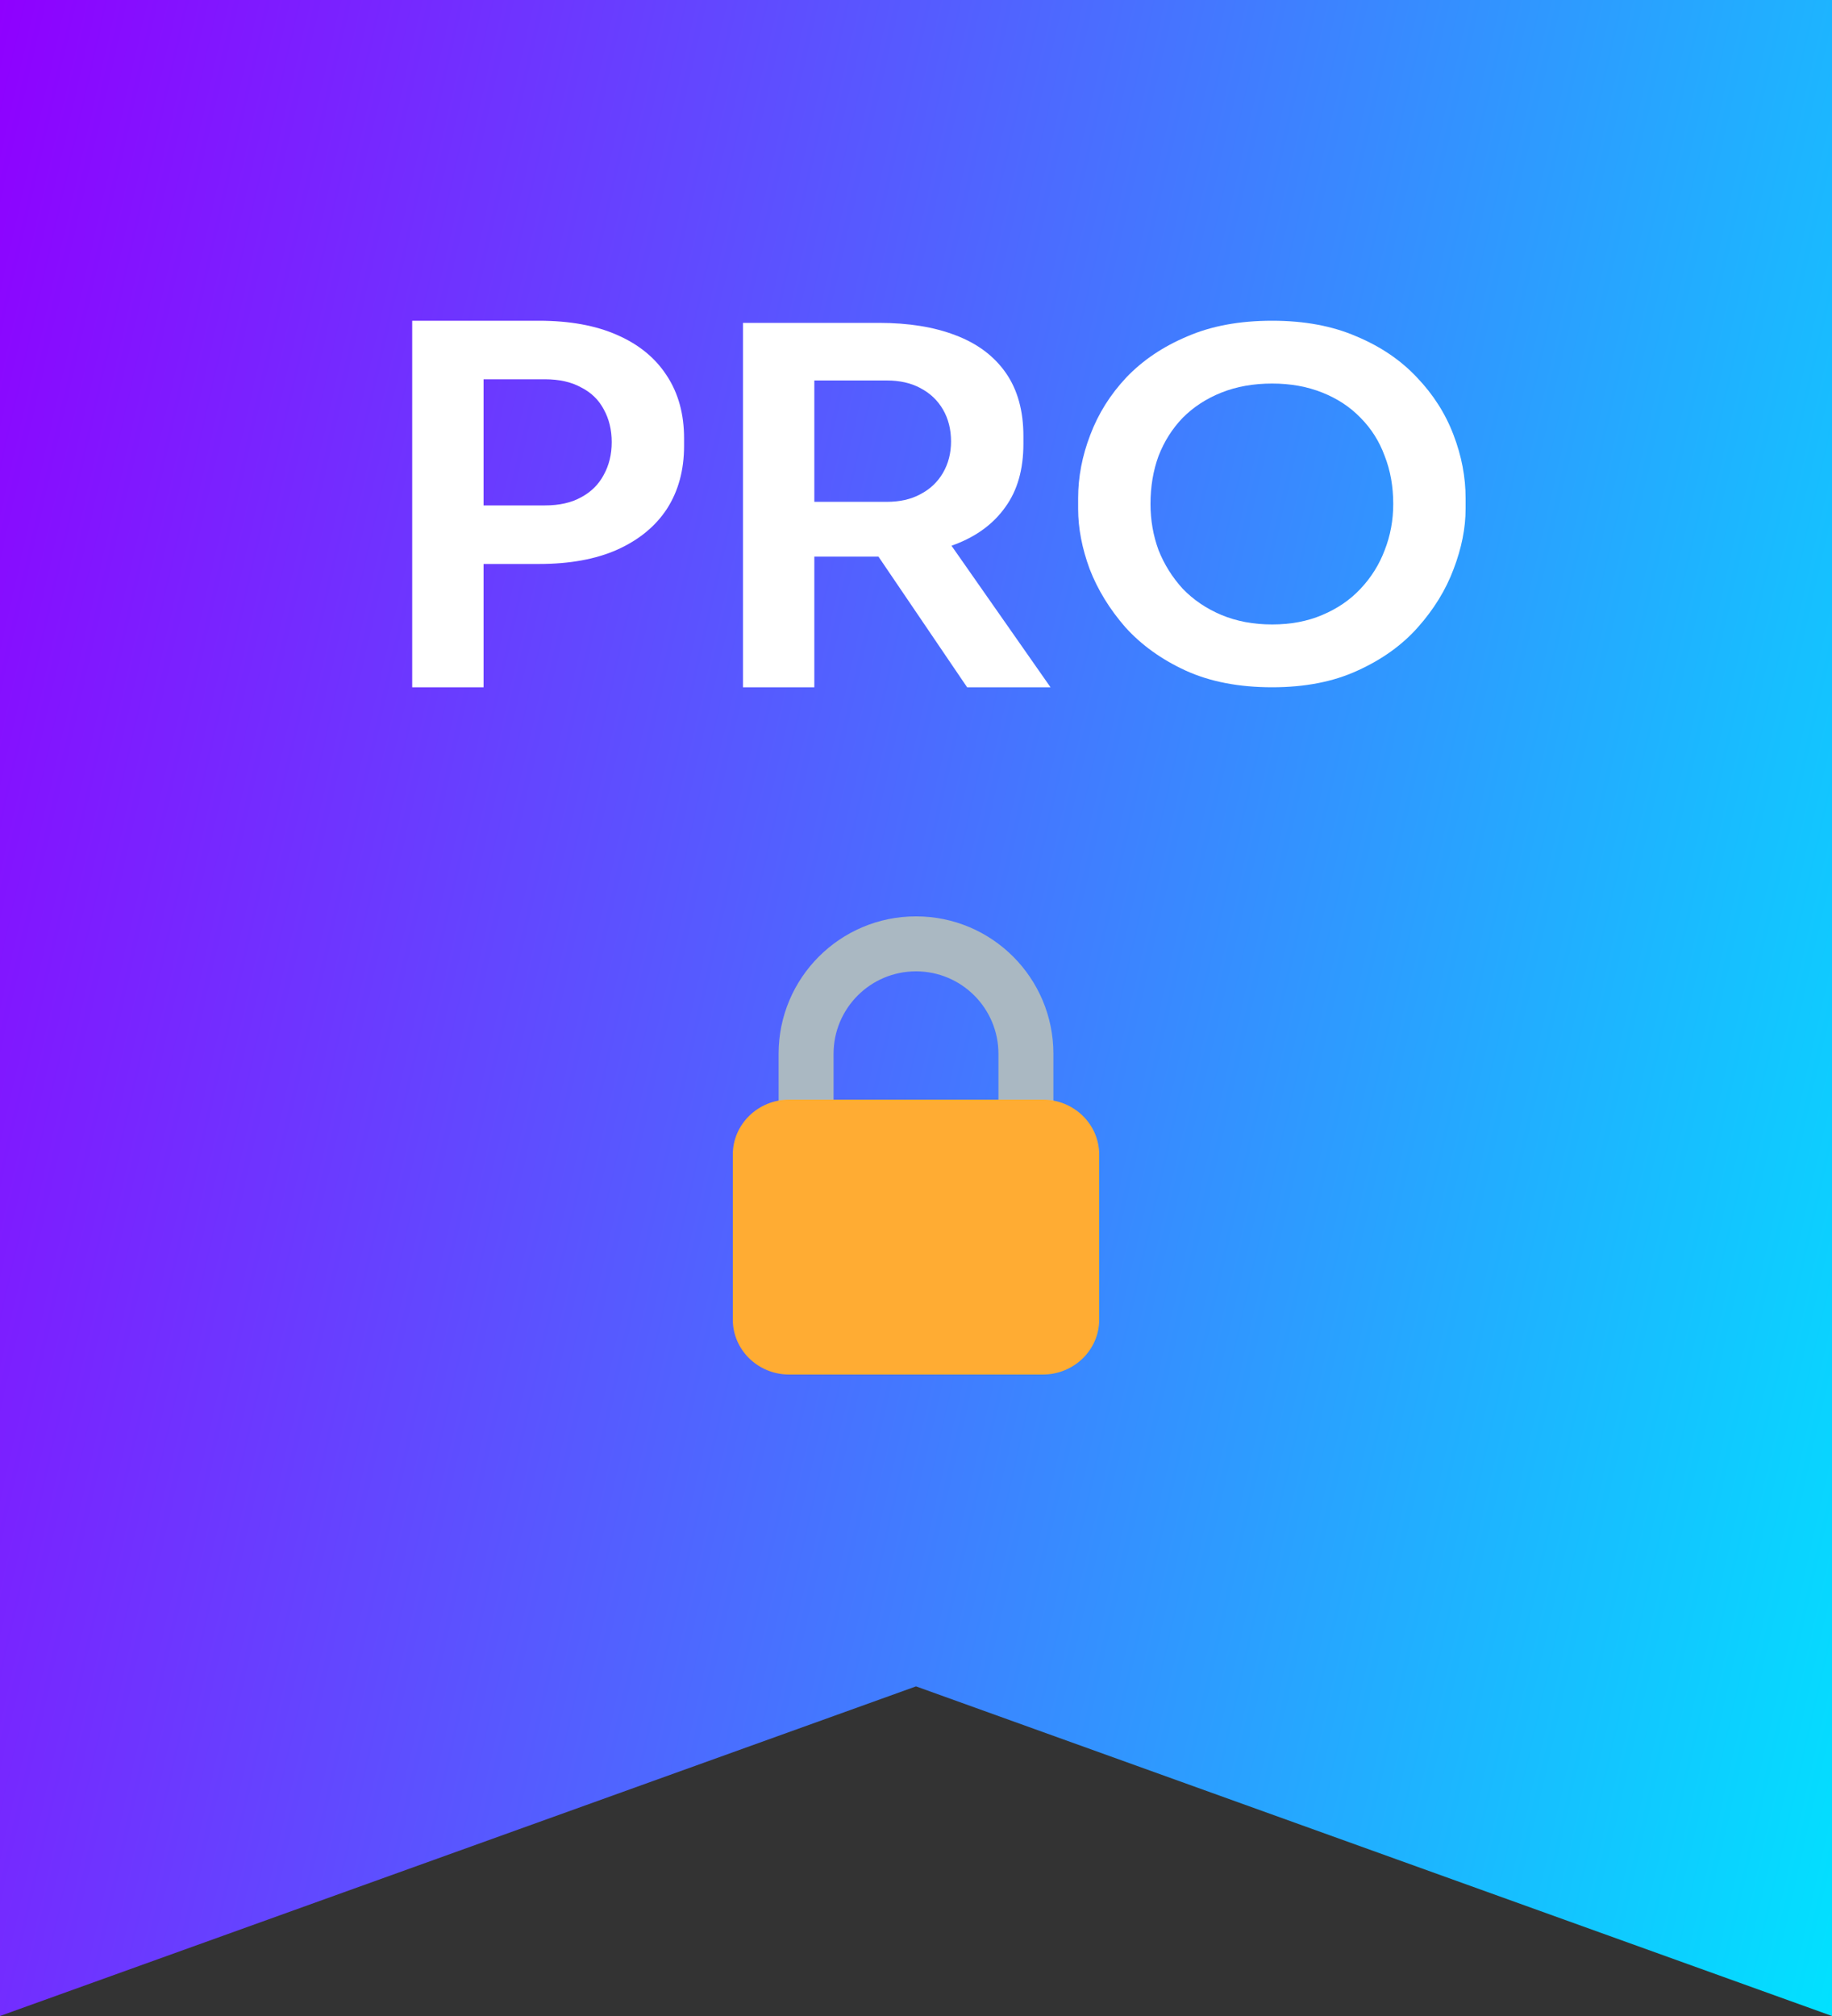 <svg width="40" height="44" viewBox="0 0 40 44" fill="none" xmlns="http://www.w3.org/2000/svg">
  <rect x="0" y="0" width="40" height="44" fill="#333333" stroke="none"/>
  <path d="M3.44199e-06 0L40 6.99382e-06L40 44L20 36.806L-7.6932e-06 44L3.44199e-06 0Z" fill="url(#paint0_linear_2_13661)" class="fill"/>
  <path d="M20 20C18.343 20 17 21.343 17 23V26H18.2V23C18.2 22.006 19.006 21.2 20 21.2C20.994 21.2 21.8 22.006 21.8 23V26H23V23C23 21.343 21.657 20 20 20Z" fill="#AAB8C2"/>
  <path d="M24 28.8C24 29.463 23.449 30 22.769 30H17.231C16.551 30 16 29.463 16 28.8V25.2C16 24.537 16.551 24 17.231 24H22.769C23.449 24 24 24.537 24 25.2V28.8Z" fill="#FFAC33"/>
  <path d="M10.339 12.309V11.031H11.897C12.211 11.031 12.475 10.972 12.687 10.854C12.906 10.737 13.071 10.574 13.181 10.366C13.297 10.158 13.356 9.919 13.356 9.649C13.356 9.379 13.297 9.14 13.181 8.932C13.071 8.725 12.906 8.565 12.687 8.455C12.475 8.337 12.211 8.278 11.897 8.278H10.339V7H11.765C12.438 7 13.009 7.104 13.477 7.312C13.952 7.519 14.314 7.817 14.563 8.205C14.812 8.586 14.936 9.04 14.936 9.566V9.732C14.936 10.259 14.812 10.716 14.563 11.104C14.314 11.485 13.952 11.783 13.477 11.997C13.009 12.205 12.438 12.309 11.765 12.309H10.339ZM9 15V7H10.558V15H9Z" fill="white"/>
  <path d="M16.222 15V7.047H17.78V15H16.222ZM21.116 15L18.658 11.379H20.403L22.937 15H21.116ZM17.319 12.148V10.953H19.36C19.645 10.953 19.89 10.898 20.095 10.787C20.308 10.676 20.472 10.521 20.589 10.32C20.706 10.119 20.765 9.89 20.765 9.634C20.765 9.371 20.706 9.139 20.589 8.938C20.472 8.737 20.308 8.581 20.095 8.47C19.89 8.359 19.645 8.304 19.36 8.304H17.319V7.047H19.196C19.839 7.047 20.395 7.137 20.863 7.317C21.339 7.497 21.705 7.771 21.961 8.138C22.217 8.505 22.345 8.965 22.345 9.52V9.686C22.345 10.247 22.213 10.707 21.95 11.068C21.694 11.428 21.332 11.698 20.863 11.878C20.395 12.058 19.839 12.148 19.196 12.148H17.319Z" fill="white"/>
  <path d="M27.776 15C27.051 15 26.422 14.879 25.888 14.636C25.362 14.394 24.923 14.079 24.572 13.691C24.228 13.296 23.968 12.874 23.793 12.423C23.624 11.966 23.54 11.526 23.54 11.104V10.875C23.54 10.411 23.628 9.951 23.804 9.494C23.979 9.029 24.242 8.61 24.594 8.236C24.952 7.862 25.395 7.564 25.921 7.343C26.448 7.114 27.066 7 27.776 7C28.478 7 29.092 7.114 29.619 7.343C30.146 7.564 30.585 7.862 30.936 8.236C31.294 8.61 31.561 9.029 31.737 9.494C31.912 9.951 32 10.411 32 10.875V11.104C32 11.526 31.912 11.966 31.737 12.423C31.568 12.874 31.309 13.296 30.958 13.691C30.614 14.079 30.175 14.394 29.641 14.636C29.114 14.879 28.492 15 27.776 15ZM27.776 13.629C28.185 13.629 28.551 13.559 28.873 13.421C29.202 13.282 29.48 13.092 29.707 12.849C29.941 12.6 30.116 12.319 30.233 12.008C30.358 11.689 30.42 11.353 30.42 11C30.42 10.619 30.358 10.269 30.233 9.951C30.116 9.632 29.941 9.355 29.707 9.119C29.48 8.884 29.202 8.7 28.873 8.569C28.544 8.437 28.178 8.371 27.776 8.371C27.366 8.371 26.997 8.437 26.667 8.569C26.338 8.7 26.057 8.884 25.823 9.119C25.596 9.355 25.42 9.632 25.296 9.951C25.179 10.269 25.12 10.619 25.12 11C25.12 11.353 25.179 11.689 25.296 12.008C25.42 12.319 25.596 12.6 25.823 12.849C26.057 13.092 26.338 13.282 26.667 13.421C26.997 13.559 27.366 13.629 27.776 13.629Z" fill="white"/>
  <defs>
    <linearGradient id="paint0_linear_2_13661" x1="0" y1="0" x2="47.544" y2="10.806" gradientUnits="userSpaceOnUse">
      <stop stop-color="#8F00FF"/>
      <stop offset="1" stop-color="#01E1FF"/>
    </linearGradient>
  </defs>
</svg>

